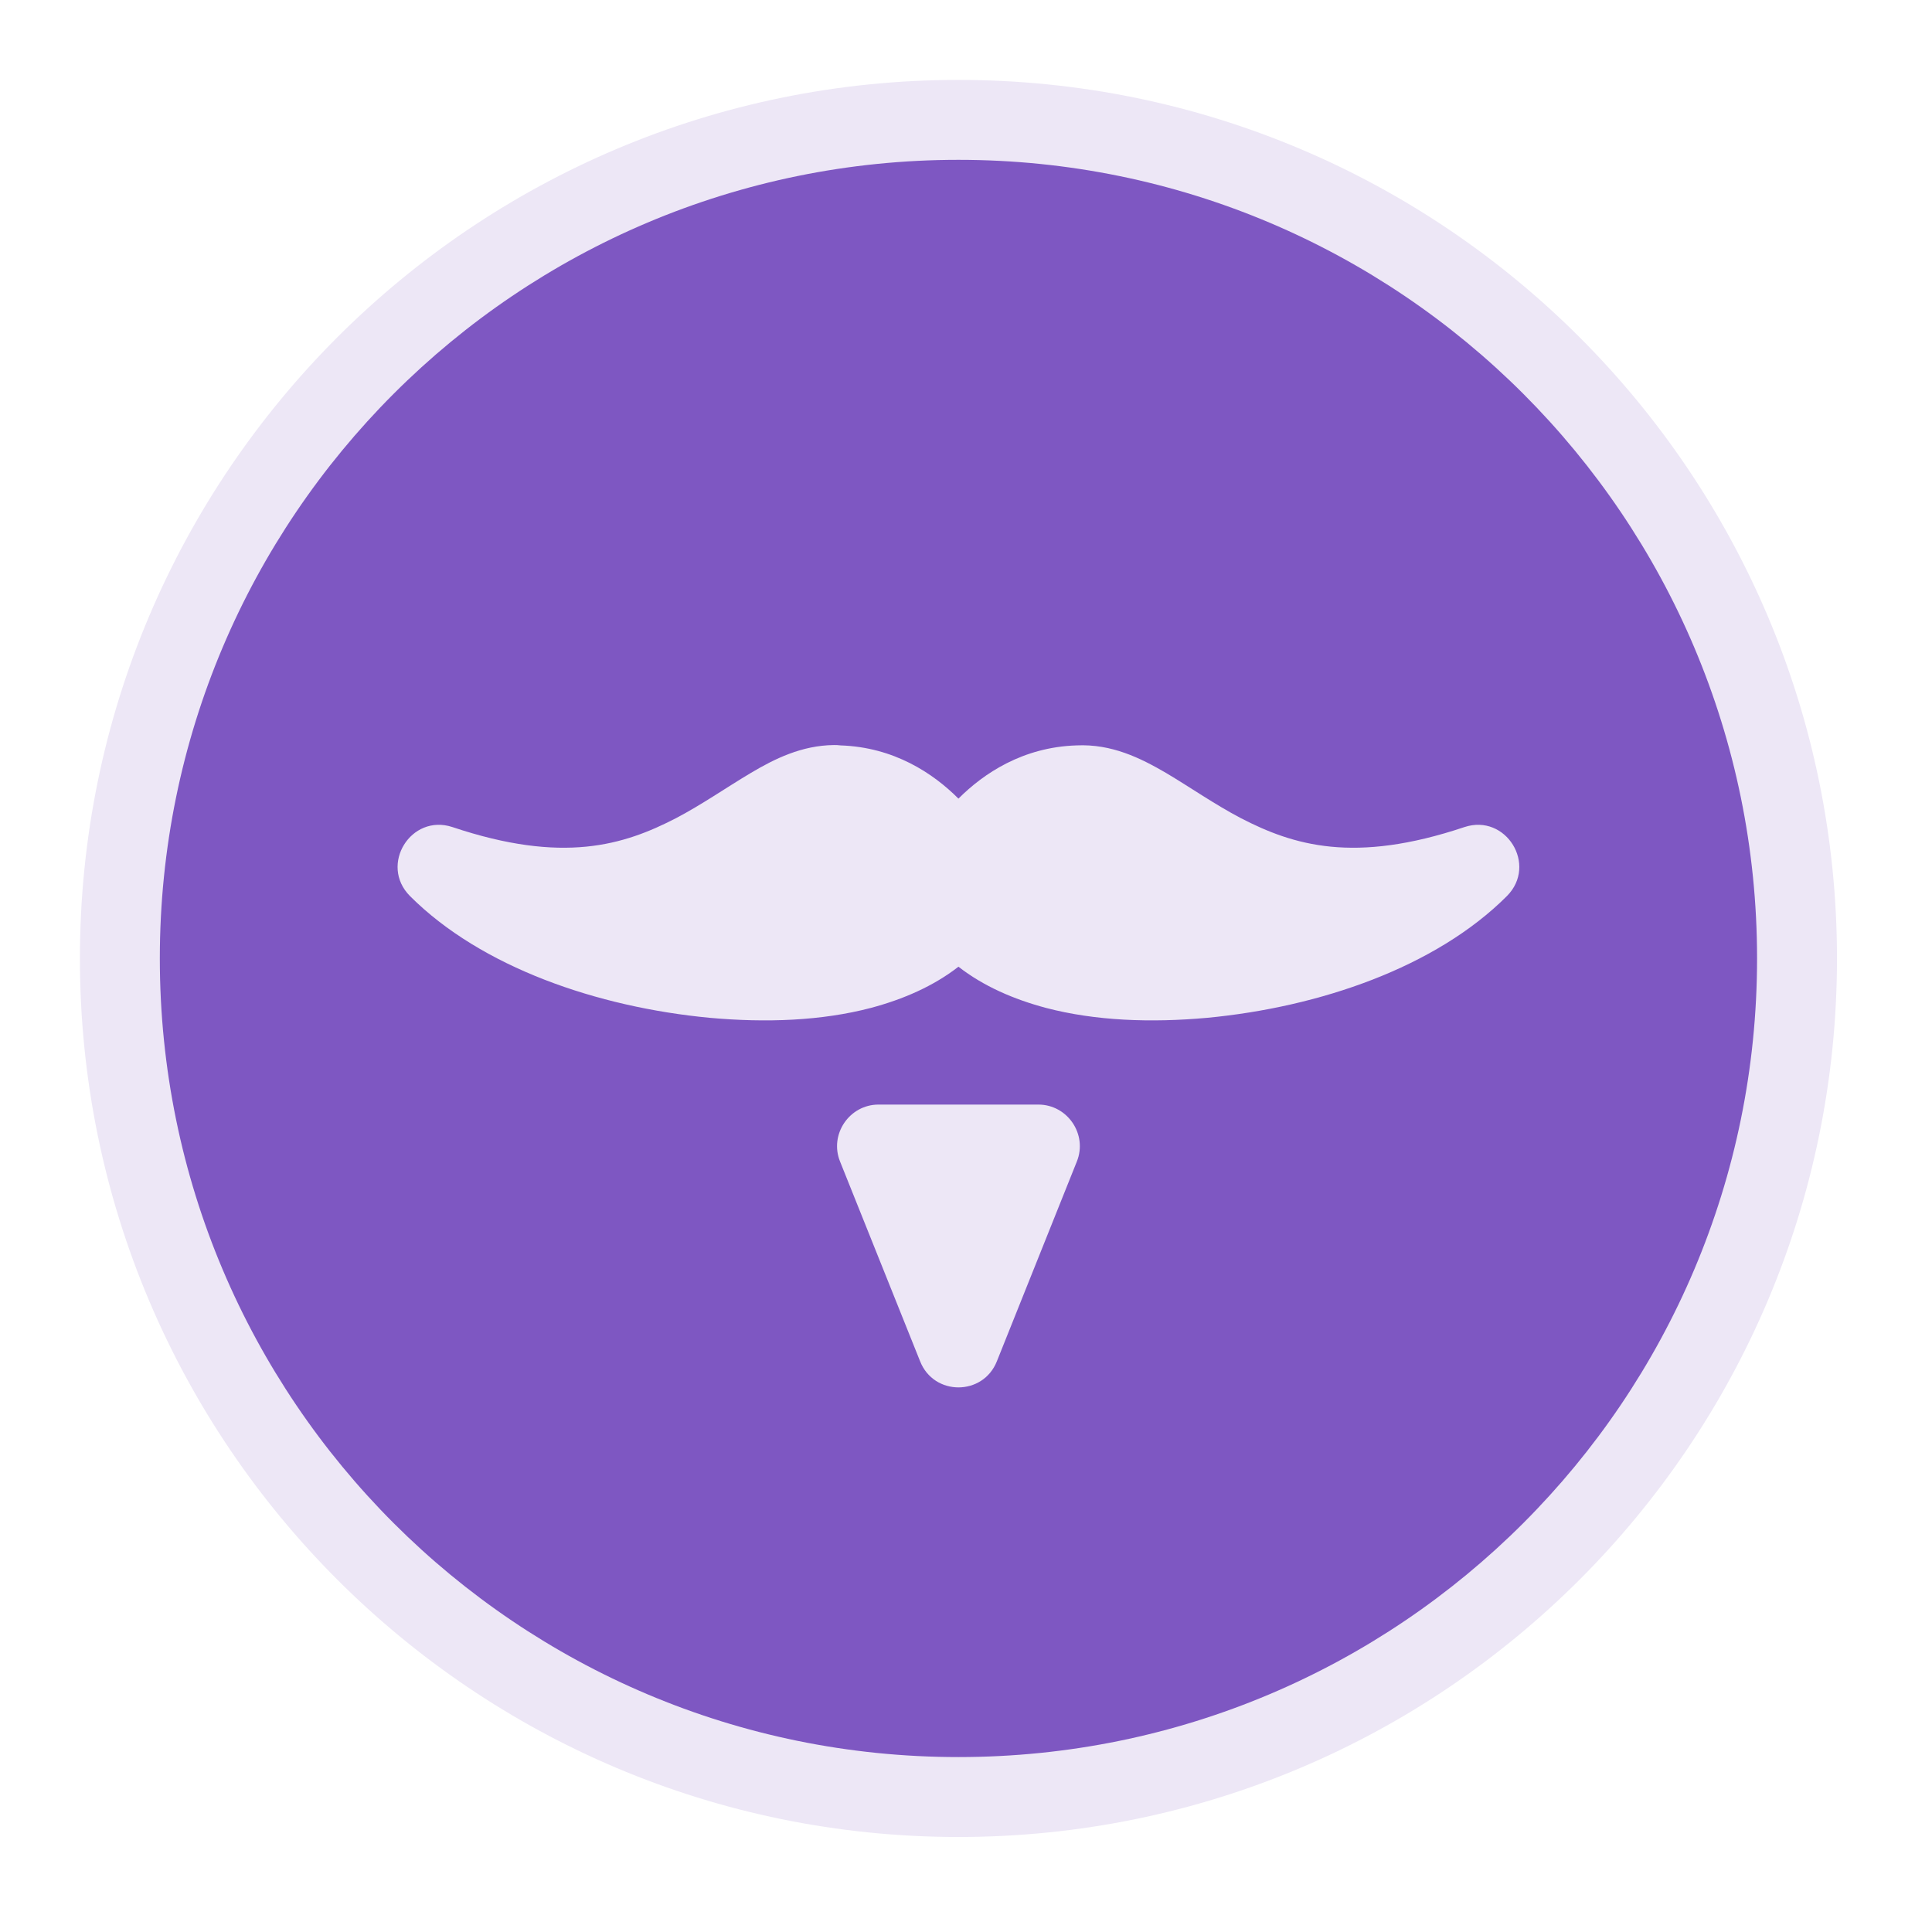 
<svg xmlns="http://www.w3.org/2000/svg" xmlns:xlink="http://www.w3.org/1999/xlink" width="22px" height="22px" viewBox="0 0 22 22" version="1.1">
<g id="surface1">
<path style=" stroke:none;fill-rule:nonzero;fill:rgb(92.941%,90.588%,96.471%);fill-opacity:1;" d="M 10.914 0.91 C 16.438 0.91 20.918 5.391 20.918 10.914 C 20.918 16.438 16.438 20.918 10.914 20.918 C 5.391 20.918 0.91 16.438 0.91 10.914 C 0.91 5.391 5.391 0.91 10.914 0.91 Z M 10.914 0.91 "/>
<path style=" stroke:none;fill-rule:nonzero;fill:rgb(49.412%,34.118%,76.078%);fill-opacity:1;" d="M 10.914 1.82 C 15.938 1.82 20.008 5.891 20.008 10.914 C 20.008 15.938 15.938 20.008 10.914 20.008 C 5.891 20.008 1.82 15.938 1.82 10.914 C 1.82 5.891 5.891 1.82 10.914 1.82 Z M 10.914 1.82 "/>
<path style=" stroke:none;fill-rule:nonzero;fill:rgb(92.941%,90.588%,96.471%);fill-opacity:1;" d="M 9.496 8.484 C 9.129 8.488 8.82 8.641 8.551 8.801 C 8.262 8.973 7.996 9.16 7.699 9.316 C 7.102 9.625 6.41 9.84 5.152 9.418 C 4.68 9.262 4.316 9.848 4.668 10.203 C 5.48 11.016 6.805 11.469 8.082 11.59 C 8.723 11.648 9.355 11.625 9.918 11.477 C 10.285 11.379 10.629 11.23 10.914 11.008 C 11.199 11.23 11.543 11.379 11.91 11.477 C 12.473 11.625 13.105 11.648 13.746 11.59 C 15.023 11.469 16.348 11.016 17.16 10.203 C 17.512 9.848 17.148 9.262 16.676 9.418 C 15.418 9.84 14.727 9.625 14.129 9.316 C 13.832 9.16 13.566 8.973 13.277 8.801 C 12.988 8.633 12.66 8.469 12.258 8.488 C 11.648 8.508 11.203 8.805 10.914 9.094 C 10.625 8.805 10.18 8.508 9.57 8.488 C 9.543 8.484 9.52 8.484 9.496 8.484 Z M 10.004 12.578 C 9.672 12.578 9.441 12.918 9.566 13.227 L 10.477 15.5 C 10.633 15.898 11.195 15.898 11.352 15.5 L 12.262 13.227 C 12.387 12.918 12.156 12.578 11.824 12.578 Z M 10.004 12.578 "/>
</g>
</svg>
